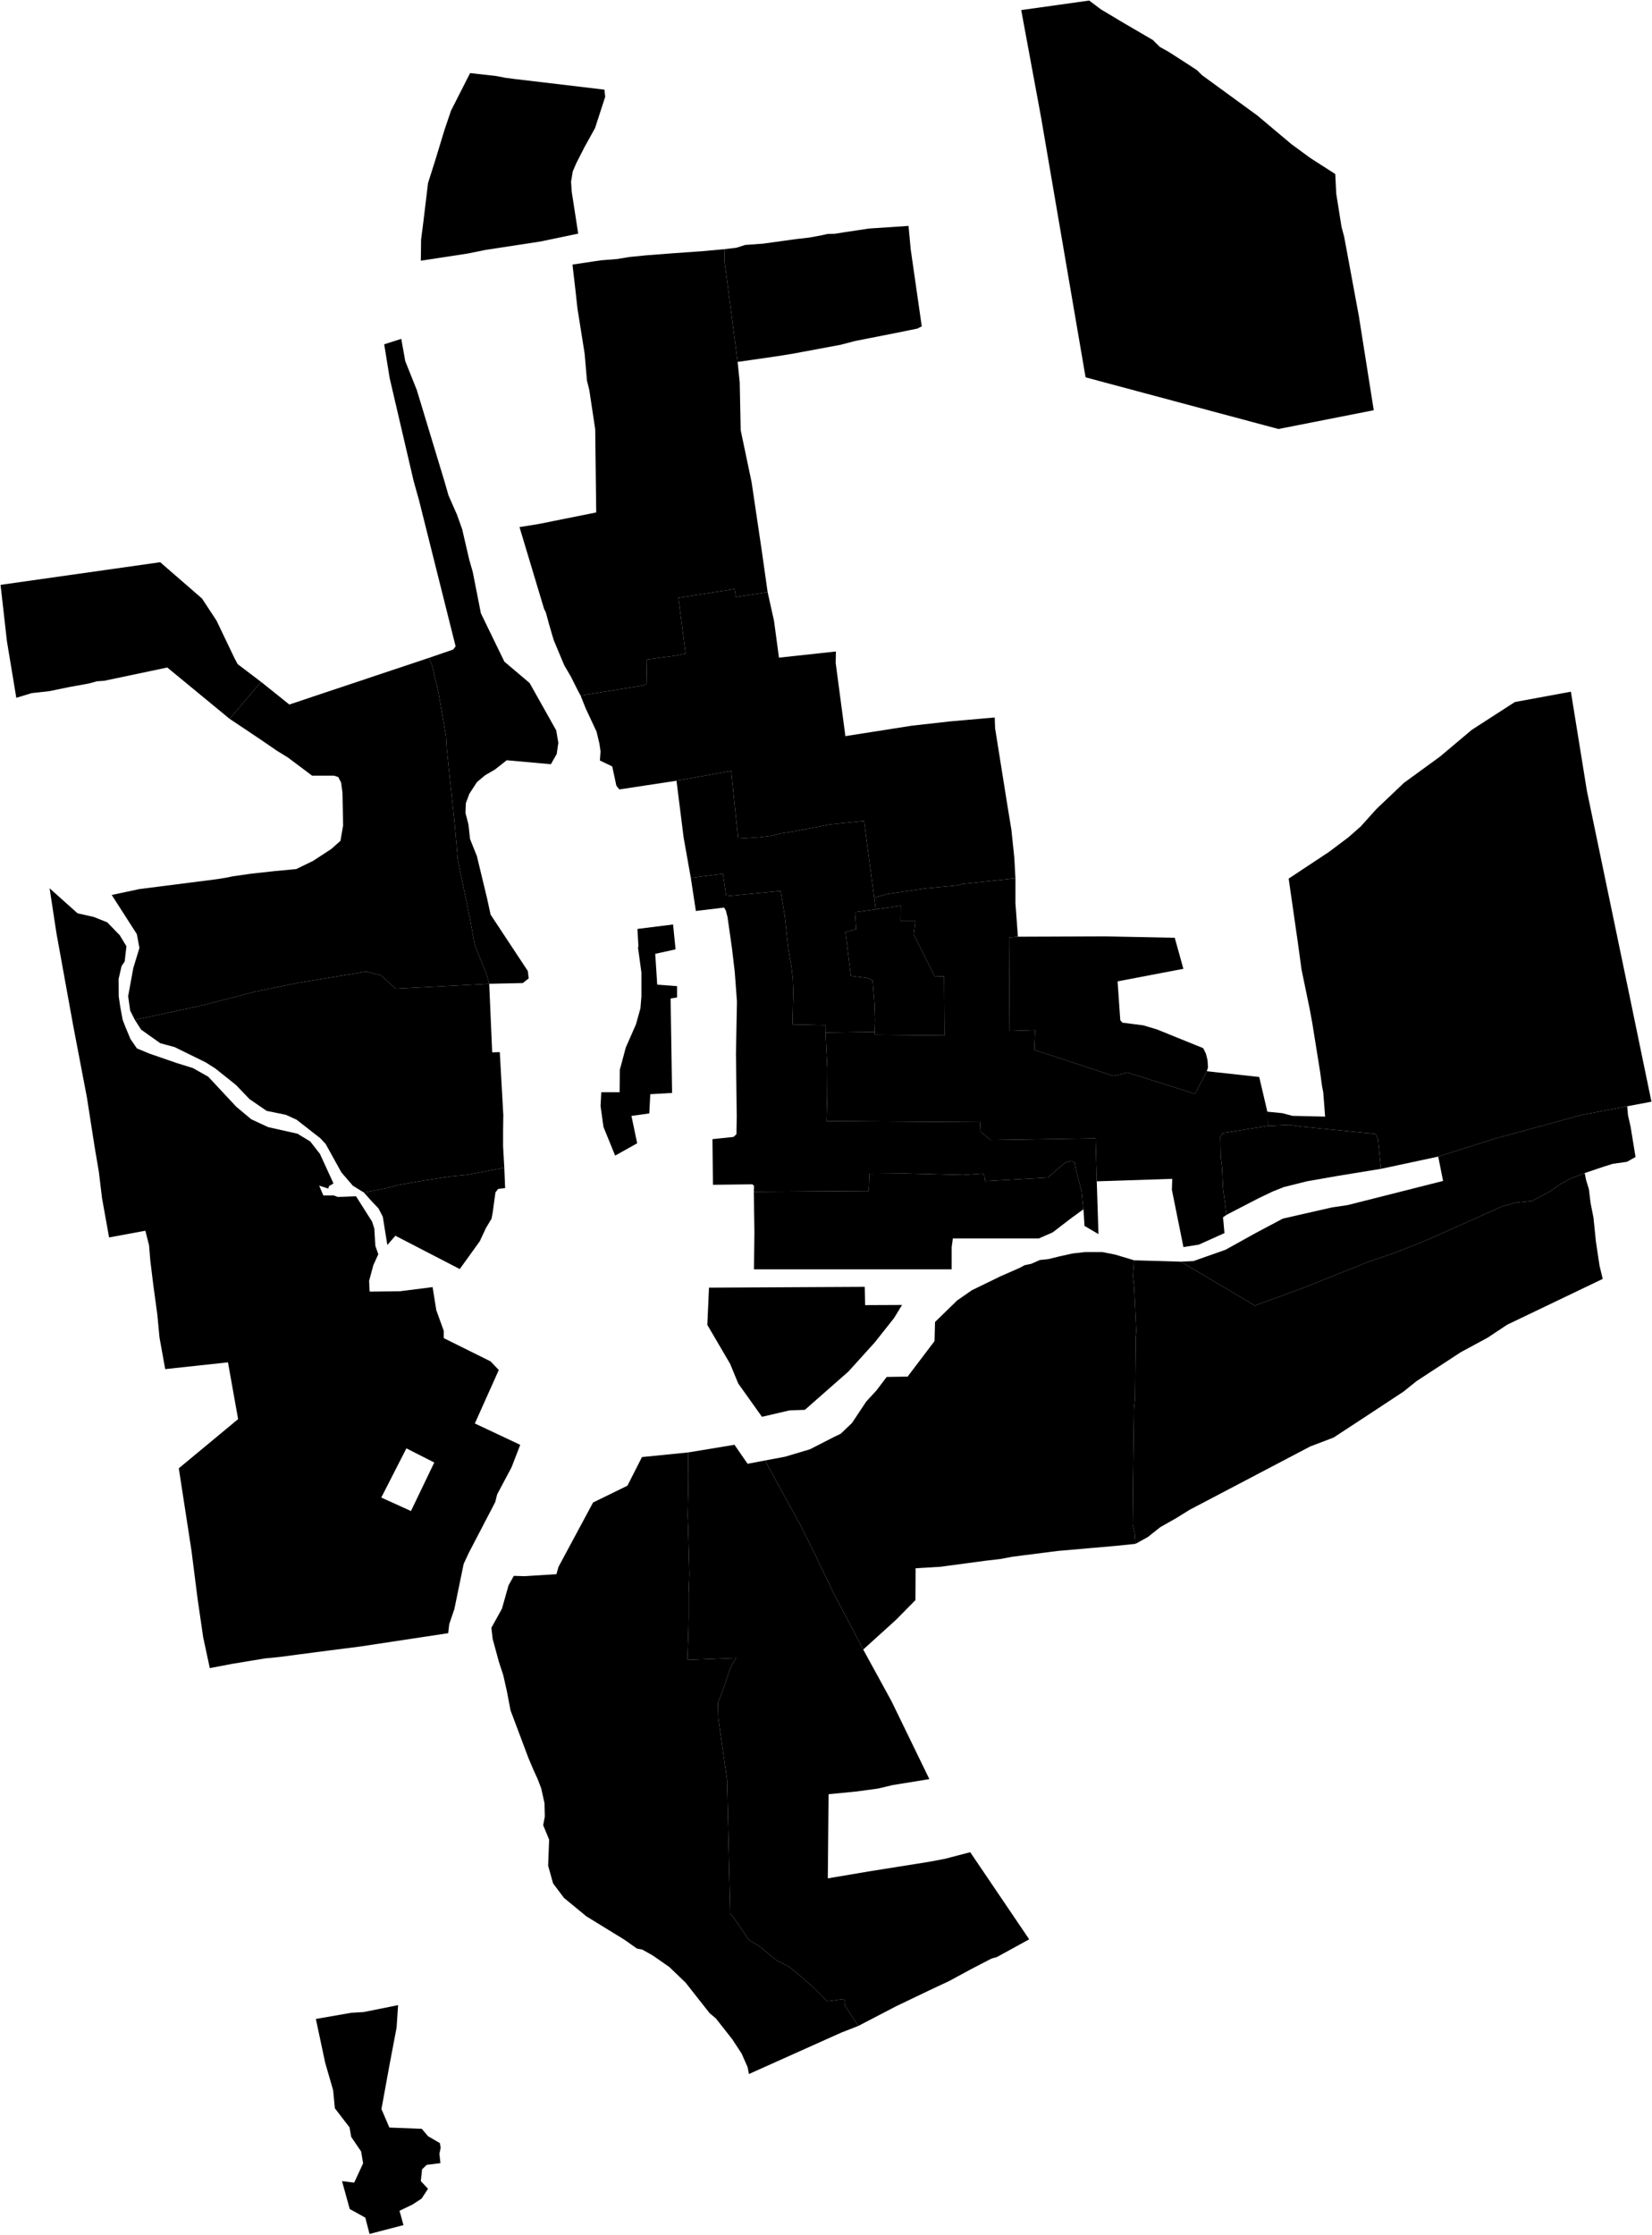 <?xml version="1.0"?>
<svg xmlns="http://www.w3.org/2000/svg" version="1.2" baseProfile="tiny" width="3000" height="4058" viewBox="0 0 3000 4058" stroke-linecap="round" stroke-linejoin="round">
<g id="A">
<path d="M 1339.5 657.2 1343.3 694.2 1345.1 781.3 1364.9 875.6 1383.4 1000.4 1394 1075.2 1336.3 1084.1 1334.1 1069.6 1231.9 1085.6 1245 1186.7 1225.1 1190.8 1174.6 1197.5 1173.8 1241.9 1166.3 1244.9 1054.3 1263 1050.1 1255.3 1036.6 1228.4 1024.6 1207.9 1005.5 1162.3 996.9 1132.9 991.3 1112.3 987.9 1105.2 943.4 957.1 978.2 951.5 1082.7 930.5 1080.9 779.5 1070.1 707.9 1065.9 691.1 1061.7 642.2 1048.6 559.8 1045 527 1039.6 480.4 1091.1 472.7 1121.1 470.3 1142.6 466.7 1172.6 463.7 1219.3 460.1 1276.8 456 1315.8 452.4 1315.8 475.1 1339.1 653.6 1339.5 657.2 Z" data-holc_grade="A"/>
</g>
<g id="B">
<path d="M 1339.5 657.2 1339.1 653.6 1315.8 475.1 1315.8 452.4 1337.2 449.9 1353.1 444.8 1386 442.4 1445.9 434.1 1469.6 431.4 1490.9 427.5 1502.8 424.8 1516 424.5 1536.1 421.3 1578 415 1649.9 410.2 1653.8 452.6 1673.9 592.6 1665.8 596.7 1625.9 604.8 1553.2 619.1 1526.8 626 1458.2 638.8 1442.3 641.8 1410.9 646.9 1339.5 657.2 Z" data-holc_grade="B"/>
<path d="M 1844 1594.9 1746.3 1605.4 1739.2 1607.6 1680.7 1613.2 1611.8 1623.3 1587.5 1630 1569.1 1490.7 1507.1 1497 1437.9 1510.4 1417.7 1513.5 1400.6 1517.6 1379.5 1520.3 1340.4 1522.9 1327.8 1399.8 1228.5 1417.7 1124.7 1433.5 1119.3 1426.7 1111.8 1391.7 1089.4 1381 1090.6 1364.6 1088.5 1350.2 1083.4 1328.7 1063.6 1286.3 1054.3 1263 1166.3 1244.9 1173.8 1241.9 1174.6 1197.5 1225.1 1190.8 1245 1186.7 1231.9 1085.6 1334.1 1069.6 1336.3 1084.1 1394 1075.2 1405.6 1127.4 1414.6 1194.2 1518 1183 1517.6 1203.9 1535.2 1336.7 1656.2 1317.7 1725.8 1309.9 1806.4 1302.8 1807.1 1322.6 1829.6 1463.6 1836.7 1506.9 1842 1557.7 1844 1594.9 Z" data-holc_grade="B"/>
<path d="M 2191.5 1945.2 2170.2 1986.3 2047.7 1947.5 2022.2 1953.8 1878.3 1906.4 1879.8 1870.6 1833.4 1872.1 1832.5 1702.3 1848.5 1700.9 2006.7 1700.3 2133.3 1702.8 2149 1759.2 2029.5 1782 2034.4 1852.5 2038.2 1857 2076.4 1861.9 2101.1 1869.3 2185 1903.3 2189.9 1913.3 2192.9 1925.3 2193.7 1938.4 2191.5 1945.2 Z" data-holc_grade="B"/>
</g>
<g id="C">
<path d="M 1854.5 18.3 1977.9 1 1999.4 17.1 2041.4 42.2 2093.5 72.6 2106.1 85.1 2122.2 94.1 2156.4 116.1 2173.8 127.5 2182.7 136.4 2283.4 209.8 2345.1 261.7 2379.3 286.8 2424.8 316 2426.6 351.8 2436.2 412.1 2441 430 2467.7 574.2 2494.7 744.9 2321.6 779 1971.4 685.2 1890.4 212.2 1854.5 18.3 Z" data-holc_grade="C"/>
<path d="M 605.6 2148.9 597.5 2153.8 596.2 2158.3 579.6 2152.9 587.2 2170.8 606.1 2170.8 613.7 2173.5 646.5 2172.2 675.7 2218.3 679.8 2230.9 681.6 2262.2 687 2277.5 678 2297.2 670.3 2325.9 671.3 2345.4 726.4 2344.7 785.6 2337.2 792.3 2379.1 805.8 2416.4 805.8 2429.8 890.8 2472 905.8 2487.7 862.3 2584.8 944.7 2623.6 929 2664.3 902.8 2713.6 899.4 2727.4 851.4 2819.6 842 2839.8 825.1 2921.9 815.8 2949.2 813.9 2965.6 653.5 2989.9 595.4 2997.3 541 3004.4 507.7 3008.8 480.7 3011.5 420.4 3021.5 381 3029 369 2973.2 358.8 2903.1 347.7 2815.6 324.7 2666.2 432.4 2576.9 414 2473.8 300 2486.1 289.7 2429 285.7 2387.1 278.3 2332.7 272.9 2288.5 270.7 2261.4 264 2234.8 198.1 2247 185.3 2175.8 179.5 2127.7 172.1 2084.2 157.8 1992.6 132.9 1862.2 102.4 1694 90.1 1613 140.8 1658.4 170.1 1665 194.8 1674.8 217.5 1698.3 229.6 1718.3 226.4 1746 220.8 1754.1 215.4 1777.6 215.6 1809.4 218.3 1827.6 222.6 1851.3 227.1 1863.2 236.9 1886.7 248.6 1903.7 271.1 1913.1 321.2 1930.4 350.2 1939.4 378.1 1955.1 429.1 2009.7 456.2 2032.4 487 2046.7 540.1 2058.6 563.4 2072.7 581 2095.3 605.6 2148.9 Z M 788.6 2655.7 738 2630 692.4 2719.3 746.3 2743.8 788.6 2655.7 Z" data-holc_grade="C"/>
<path d="M 1389.2 2652 1453.4 2769.1 1480.7 2823.8 1512.5 2890.4 1567.6 2995.3 1618.9 3089 1687.7 3230.6 1621.1 3241.4 1594.6 3247.7 1555.9 3253 1504.7 3258 1503.3 3410.8 1577.1 3398.3 1686.8 3380.8 1715.6 3375.4 1761.9 3363.3 1869 3521.5 1810.1 3553.8 1800.6 3556.4 1764.2 3575.3 1723.7 3597.2 1687.3 3614.3 1626.6 3643.4 1558.6 3678.8 1534.3 3641.6 1534.8 3633.6 1531.6 3630 1502 3634 1479.5 3611.1 1455.2 3589.6 1433.6 3571.7 1409.3 3559.1 1379.6 3534.5 1359.8 3522.4 1331 3480.3 1326.1 3474.9 1320.3 3232 1304.5 3120.4 1303.6 3092.6 1314.4 3064.4 1326.6 3028.1 1336.9 3010.6 1248.3 3014.2 1250.1 2962.7 1250.6 2937.6 1250.6 2893.7 1251.9 2858.7 1249.7 2774.5 1248.8 2752.5 1250.1 2687.1 1249.7 2637.4 1333.8 2623.5 1357.6 2658 1389.2 2652 Z" data-holc_grade="C"/>
<path d="M 2611.8 2100.2 2611.3 2100.3 2507.9 2122.4 2502.3 2067.9 2497.8 2059 2361.8 2045.6 2342.3 2042.6 2301.8 2044.5 2301.5 2018.7 2328.4 2021.3 2347.2 2026.2 2406.4 2027.6 2403 1983.6 2400.7 1971.6 2397.3 1946.3 2383.1 1857.8 2378.2 1831.3 2363.6 1760.8 2357 1712.4 2345.6 1633 2340.2 1595.4 2413.3 1547 2448.7 1520.4 2470.8 1501 2499.6 1469 2549.6 1421.5 2615.2 1373.7 2672.7 1325.3 2750.9 1274.8 2852.7 1256 2881.8 1436.2 2959.6 1810.1 2999 2000.5 2955 2008.8 2954.5 2008.9 2872.4 2024.5 2713.9 2067.8 2611.8 2100.2 Z" data-holc_grade="C"/>
<path d="M 1587.5 1630 1590.5 1651.3 1552.7 1656.4 1554.8 1687.4 1535.3 1692.5 1545.2 1772.2 1574.6 1775.8 1584.5 1780 1587.8 1819.4 1589 1852 1588.2 1873.7 1499.1 1874.9 1499 1861.5 1439.2 1860.2 1440.6 1799.7 1439.7 1776.9 1437 1754.1 1432.1 1726.3 1424.9 1661.8 1417.7 1617.9 1318.8 1627.3 1312.9 1586.5 1254.5 1594.1 1241.5 1521.1 1228.5 1417.7 1327.8 1399.8 1340.4 1522.9 1379.5 1520.3 1400.6 1517.6 1417.7 1513.5 1437.9 1510.4 1507.1 1497 1569.1 1490.7 1587.5 1630 Z" data-holc_grade="C"/>
<path d="M 2301.5 2018.7 2301.8 2044.5 2219.5 2057.7 2216.1 2065.2 2216.9 2101.4 2219.1 2119 2221 2158.2 2227.4 2205.9 2221 2210.4 2223.6 2239.1 2177.2 2260 2149.1 2264.5 2128.1 2160.4 2128.8 2140.6 1991.7 2145.1 1989.5 2067.1 1798.8 2070.1 1780.8 2055.1 1780 2037.6 1500.9 2035.7 1502.1 1992.4 1502.4 1940.2 1499.1 1874.9 1588.2 1873.7 1588.6 1879 1715.2 1880.1 1714.5 1773 1697.2 1772.6 1659.4 1697.2 1662.4 1672.6 1635.4 1672.6 1635.8 1644.6 1590.5 1651.3 1587.5 1630 1611.8 1623.3 1680.7 1613.2 1739.2 1607.6 1746.3 1605.4 1844 1594.9 1844 1639.7 1848.5 1700.9 1832.5 1702.3 1833.4 1872.1 1879.8 1870.6 1878.3 1906.4 2022.2 1953.8 2047.7 1947.5 2170.2 1986.3 2191.5 1945.2 2286.7 1955.6 2301.5 2018.7 Z" data-holc_grade="C"/>
<path d="M 2059.7 2288.5 2057.4 2316.9 2059.7 2338.2 2063.4 2417.3 2062.3 2428.1 2061.2 2539.4 2059.3 2557.7 2057.9 2662.2 2056.8 2768.3 2060.5 2783.2 2062 2803.4 2026.9 2807 1985.8 2810.6 1920.5 2816.3 1838.3 2826.8 1816.7 2830.9 1788.3 2834.2 1707.9 2845 1662.7 2847.7 1662.4 2905.6 1627.6 2940.9 1567.6 2995.3 1512.5 2890.4 1480.7 2823.8 1453.4 2769.1 1389.2 2652 1425.5 2645.2 1470.8 2631.7 1514.6 2609.3 1526.8 2603.4 1547.2 2583.9 1573 2545.1 1591.9 2524.5 1610.2 2500.3 1648.2 2499.7 1697.1 2435.2 1698 2400.5 1738.2 2361.4 1764.8 2342.9 1817 2317.5 1851.2 2302.5 1860.7 2297.4 1872.4 2295 1888.6 2287.9 1903.6 2286.4 1924.3 2281.3 1947.4 2276.2 1970.4 2273.5 2001.9 2273.5 2025.6 2278.3 2059.7 2288.5 Z" data-holc_grade="C"/>
<path d="M 2144.3 2291 2278.8 2370.7 2368.3 2338 2485.8 2290.9 2513.7 2281.5 2532.6 2275 2558.6 2264.7 2595 2250.1 2729.2 2190 2753.7 2183.7 2782.7 2180.6 2815.3 2163.1 2833.7 2150.1 2852.8 2139.8 2877.8 2130.1 2880.2 2142.3 2885.4 2159.4 2888.4 2184.1 2893.7 2211 2898.2 2255 2904.7 2298.2 2910.5 2322.3 2736.9 2405.5 2701.9 2428.8 2652.7 2455.4 2572.7 2507.7 2548.5 2527.1 2484.6 2569.2 2421.7 2610.4 2379.4 2626.5 2160.6 2741.4 2136.6 2756.3 2107 2773.1 2084.5 2791 2062 2803.4 2060.5 2783.2 2056.8 2768.3 2057.9 2662.2 2059.3 2557.7 2061.2 2539.4 2062.3 2428.1 2063.4 2417.3 2059.7 2338.2 2057.4 2316.9 2059.7 2288.5 2144.3 2291 Z" data-holc_grade="C"/>
<path d="M 1967.4 2195.9 1945 2212.2 1911.8 2237.7 1886.3 2248.9 1730.4 2248.9 1728.2 2264.6 1728.2 2304.9 1369.2 2304.9 1370 2237.7 1368.9 2164 1577.5 2162.6 1578.8 2131.3 1644 2130.8 1749.1 2133.5 1784.6 2130.9 1788 2135.7 1789.1 2144.7 1902.7 2138.3 1935.2 2110.3 1946.1 2108.1 1951.4 2111.1 1954 2124.9 1964.1 2163.3 1967.4 2195.9 Z" data-holc_grade="C"/>
<path d="M 417 1305.3 474.1 1238.2 525.4 1279.3 778.9 1194.6 784.9 1208.9 789.7 1229.8 796.3 1258.5 810 1337.3 811.2 1358.8 825.6 1495.5 831.5 1562.4 853.1 1666.3 862.1 1715.9 884.2 1770.9 888.4 1786.4 718.8 1795.3 691.2 1770.8 664.9 1764.2 542.6 1784.5 463.1 1800.7 398.5 1817.5 370.4 1824.9 244.9 1851.9 236.4 1835.1 232.7 1809 242.1 1757.7 253.2 1721.3 248.5 1696.2 202.9 1625.1 253.3 1614.4 393.5 1596.5 411.5 1593.6 422.9 1591.2 456.5 1586.4 499.6 1581.7 538 1578.1 568.6 1563.2 601.5 1541.7 618.3 1526.8 623.1 1498.7 621.9 1439.6 619.5 1421.1 614.2 1410.9 606.4 1408.5 566.8 1408.5 523.1 1375.7 502.7 1363.1 472.2 1342.2 417 1305.3 Z" data-holc_grade="C"/>
<path d="M 888.4 1786.4 893.8 1910.9 907.6 1910.5 914 2024.8 913.6 2054.3 913.6 2081.5 915.8 2120.3 847.6 2133.4 819.2 2136 761.5 2144.9 724 2151.6 699.6 2158 660.7 2165.4 640.8 2153.1 619.9 2128.8 591.4 2077.3 581.7 2066.9 538.6 2033.2 519.1 2024.3 484.3 2017.2 453.2 1995.9 428.5 1970.1 391 1940.2 373.4 1929 317.2 1901.4 291 1894.3 256.2 1869.6 244.9 1851.9 370.4 1824.9 398.5 1817.5 463.1 1800.7 542.6 1784.5 664.9 1764.2 691.2 1770.8 718.8 1795.3 888.4 1786.4 Z" data-holc_grade="C"/>
</g>
<g id="D">
<path d="M 2144.3 2291 2167.3 2289.9 2225.7 2269.3 2280.6 2238.8 2329.6 2212.8 2358.1 2206.3 2419.2 2192.4 2447.1 2188.3 2620.6 2144.4 2611.8 2100.2 2713.9 2067.8 2872.4 2024.5 2954.5 2008.9 2955 2008.8 2956.4 2025.1 2961.1 2045.7 2970.1 2101 2954.4 2109.7 2928.8 2113.3 2911.5 2118.7 2877.8 2130.1 2852.8 2139.8 2833.7 2150.1 2815.3 2163.1 2782.7 2180.6 2753.7 2183.7 2729.2 2190 2595 2250.1 2558.6 2264.7 2532.6 2275 2513.7 2281.5 2485.8 2290.9 2368.3 2338 2278.8 2370.7 2144.3 2291 Z M 2227.4 2205.9 2221 2158.2 2219.1 2119 2216.9 2101.4 2216.1 2065.2 2219.5 2057.7 2301.8 2044.5 2342.3 2042.6 2361.8 2045.6 2497.8 2059 2502.3 2067.9 2507.9 2122.4 2428.9 2135.3 2373.5 2145 2331.5 2155.5 2310.9 2163.7 2285.8 2175.7 2227.4 2205.9 Z" data-holc_grade="D"/>
<path d="M 1287.5 2338.2 1570.3 2336.7 1571.1 2369.9 1638.1 2369.6 1623.5 2393.5 1588.3 2437.9 1540.7 2490.5 1461.7 2560 1433.6 2561.1 1383.7 2572.7 1340.6 2512.2 1326 2476.7 1284.5 2405.8 1287.5 2338.2 Z" data-holc_grade="D"/>
<path d="M 853.7 132.7 901.4 138.1 918 141.3 935 143.5 1097.7 162.8 1099 175.8 1080.6 232.6 1061.7 266.6 1046.4 296.6 1040.1 311.4 1037 330.2 1038.3 348.5 1050 424.2 981.7 438.5 882.4 453.7 849.2 460.4 764.2 473.4 764.7 434.9 768.3 407.1 777.3 332.4 790.8 289.8 807.4 235.2 819.1 200.8 853.7 132.7 Z" data-holc_grade="D"/>
<path d="M 1588.2 1873.7 1589 1852 1587.8 1819.4 1584.5 1780 1574.6 1775.8 1545.2 1772.2 1535.3 1692.5 1554.8 1687.4 1552.7 1656.4 1590.5 1651.3 1635.8 1644.6 1635.4 1672.6 1662.4 1672.6 1659.4 1697.2 1697.2 1772.6 1714.5 1773 1715.2 1880.1 1588.6 1879 1588.2 1873.7 Z" data-holc_grade="D"/>
<path d="M 1499.1 1874.9 1502.4 1940.2 1502.1 1992.4 1500.9 2035.7 1780 2037.6 1780.8 2055.1 1798.8 2070.1 1989.5 2067.1 1991.7 2145.1 1994.8 2241 1969.4 2226 1967.9 2200.7 1967.4 2195.9 1964.1 2163.3 1954 2124.9 1951.4 2111.1 1946.1 2108.1 1935.2 2110.3 1902.7 2138.3 1789.1 2144.7 1788 2135.7 1784.6 2130.9 1749.1 2133.5 1644 2130.8 1578.8 2131.3 1577.5 2162.6 1368.9 2164 1369.3 2153.2 1366.2 2150.5 1294.7 2151.4 1293.8 2068.5 1332 2064.5 1337.4 2059.6 1337.9 2026.9 1336.5 1913.1 1338.3 1818.6 1334.3 1764.9 1329.3 1722.3 1321.2 1665.4 1318.1 1653.3 1314.9 1648 1263.7 1654.2 1254.5 1594.1 1312.9 1586.5 1318.8 1627.3 1417.7 1617.9 1424.9 1661.8 1432.1 1726.3 1437 1754.1 1439.7 1776.9 1440.6 1799.7 1439.2 1860.2 1499 1861.5 1499.1 1874.9 Z" data-holc_grade="D"/>
<path d="M 888.4 1786.4 884.2 1770.9 862.1 1715.9 853.1 1666.3 831.5 1562.4 825.6 1495.5 811.2 1358.8 810 1337.3 796.3 1258.5 789.7 1229.8 784.9 1208.9 778.9 1194.6 822.9 1179.5 827.4 1173.7 761 908.6 751.1 873.2 707.6 686.5 697.7 625.2 728.7 615.3 735.9 655.6 757 708.5 807.7 875.9 814.5 899.7 829.7 934.2 839.2 960.6 852.2 1016.6 858.5 1038.5 873.3 1113.7 915.9 1201.4 961.8 1240.3 1010.1 1326.3 1013.9 1348.7 1011 1369.1 1000.4 1387.7 920.2 1380.5 898.6 1397.5 881.1 1407.6 866.2 1420.1 852.3 1441.4 846 1458.4 845.3 1476.3 850.7 1497.1 853.6 1523.5 866 1554.5 884.4 1630.8 890.9 1660.8 958.5 1763.2 960.1 1776.6 949.3 1785.1 888.4 1786.4 Z" data-holc_grade="D"/>
<path d="M 1157.6 1686.8 1222.3 1678.7 1226.8 1723.9 1189.9 1732 1193.5 1788 1229.5 1790.7 1229.5 1811.3 1217.8 1813.1 1220.5 1984.6 1180.9 1986.9 1179.1 2021.8 1146.7 2026.3 1157.1 2076 1117.1 2098.4 1095.9 2046.4 1090.6 2008.4 1091.9 1983.3 1125.2 1983.3 1125.6 1942.5 1136.4 1902.2 1154.9 1860.1 1163 1831 1164.8 1809.5 1164.8 1766 1158.5 1719.9 1159.4 1719.5 1157.6 1686.8 Z" data-holc_grade="D"/>
<path d="M 660.7 2165.4 699.6 2158 724 2151.6 761.5 2144.9 819.2 2136 847.6 2133.4 915.8 2120.3 917.3 2157.4 904.6 2158.9 899.7 2165.2 894.8 2201.4 892.6 2213 882.5 2229.8 871.2 2254 834.9 2304.4 718 2243.9 703.4 2260.7 695.1 2209.2 687.3 2194.3 674.9 2181.2 660.7 2165.4 Z" data-holc_grade="D"/>
<path d="M 1558.6 3678.8 1527.9 3690.8 1360 3766.1 1357.6 3753.5 1346.8 3729 1330 3703.3 1300 3665.1 1288.6 3655.5 1244.8 3599.9 1215.5 3571.8 1185.5 3550.9 1166.3 3540.1 1156.7 3538.3 1133.9 3522.2 1064.9 3479.8 1024.2 3446.3 1004.4 3420 995.4 3387.7 997.2 3340.5 986.4 3314.2 989.4 3298.7 988.8 3274.2 982.8 3247.3 976.2 3230 969 3214.4 959.4 3191.7 927.1 3105.7 920.5 3071 913.9 3041.8 906.1 3018 894.7 2976.2 892.3 2955.9 911.5 2921.2 923.5 2878.8 933.1 2861.5 952.3 2862.1 1010.5 2858.5 1014.1 2845.4 1077 2728.3 1139.4 2697.8 1165.8 2645.8 1249.7 2637.4 1250.1 2687.1 1248.8 2752.5 1249.7 2774.5 1251.9 2858.7 1250.6 2893.7 1250.6 2937.6 1250.1 2962.7 1248.3 3014.2 1336.9 3010.6 1326.6 3028.1 1314.4 3064.4 1303.6 3092.6 1304.5 3120.4 1320.3 3232 1326.1 3474.9 1331 3480.3 1359.8 3522.4 1379.6 3534.5 1409.3 3559.1 1433.6 3571.7 1455.2 3589.6 1479.5 3611.1 1502 3634 1531.6 3630 1534.8 3633.6 1534.3 3641.6 1558.6 3678.8 Z" data-holc_grade="D"/>
<path d="M 474.1 1238.2 417 1305.3 303.8 1212.1 189.2 1236.2 176.2 1237.1 160.9 1241.2 124 1247.9 89.9 1255 57.5 1258.6 29.6 1267.1 12.6 1164.5 1 1062 290.9 1020.9 366.8 1086.8 393.3 1127.1 425.6 1194.7 431.5 1205.9 474.1 1238.2 Z" data-holc_grade="D"/>
<path d="M 573.6 3666.1 637.9 3654.9 660.8 3653.5 722.9 3641 720.2 3681.8 707.6 3748.1 692.7 3829.7 707.1 3863.3 766 3865.6 777.3 3879 798.9 3891.6 800.2 3900.1 798 3910.9 799.8 3927.9 775 3931 766.5 3939.1 764.2 3960.6 777.3 3974.5 765.5 3992.4 748.9 4003.2 725.5 4014.4 732.7 4040.4 671.1 4056.5 663.4 4026.9 635.1 4011.2 621.1 3960.6 643.2 3963.3 659.4 3928.3 655.8 3906.8 637.8 3880.3 634.7 3862.9 608.1 3828.3 605 3795.6 590.6 3745.9 573.6 3666.1 Z" data-holc_grade="D"/>
</g>
</svg>